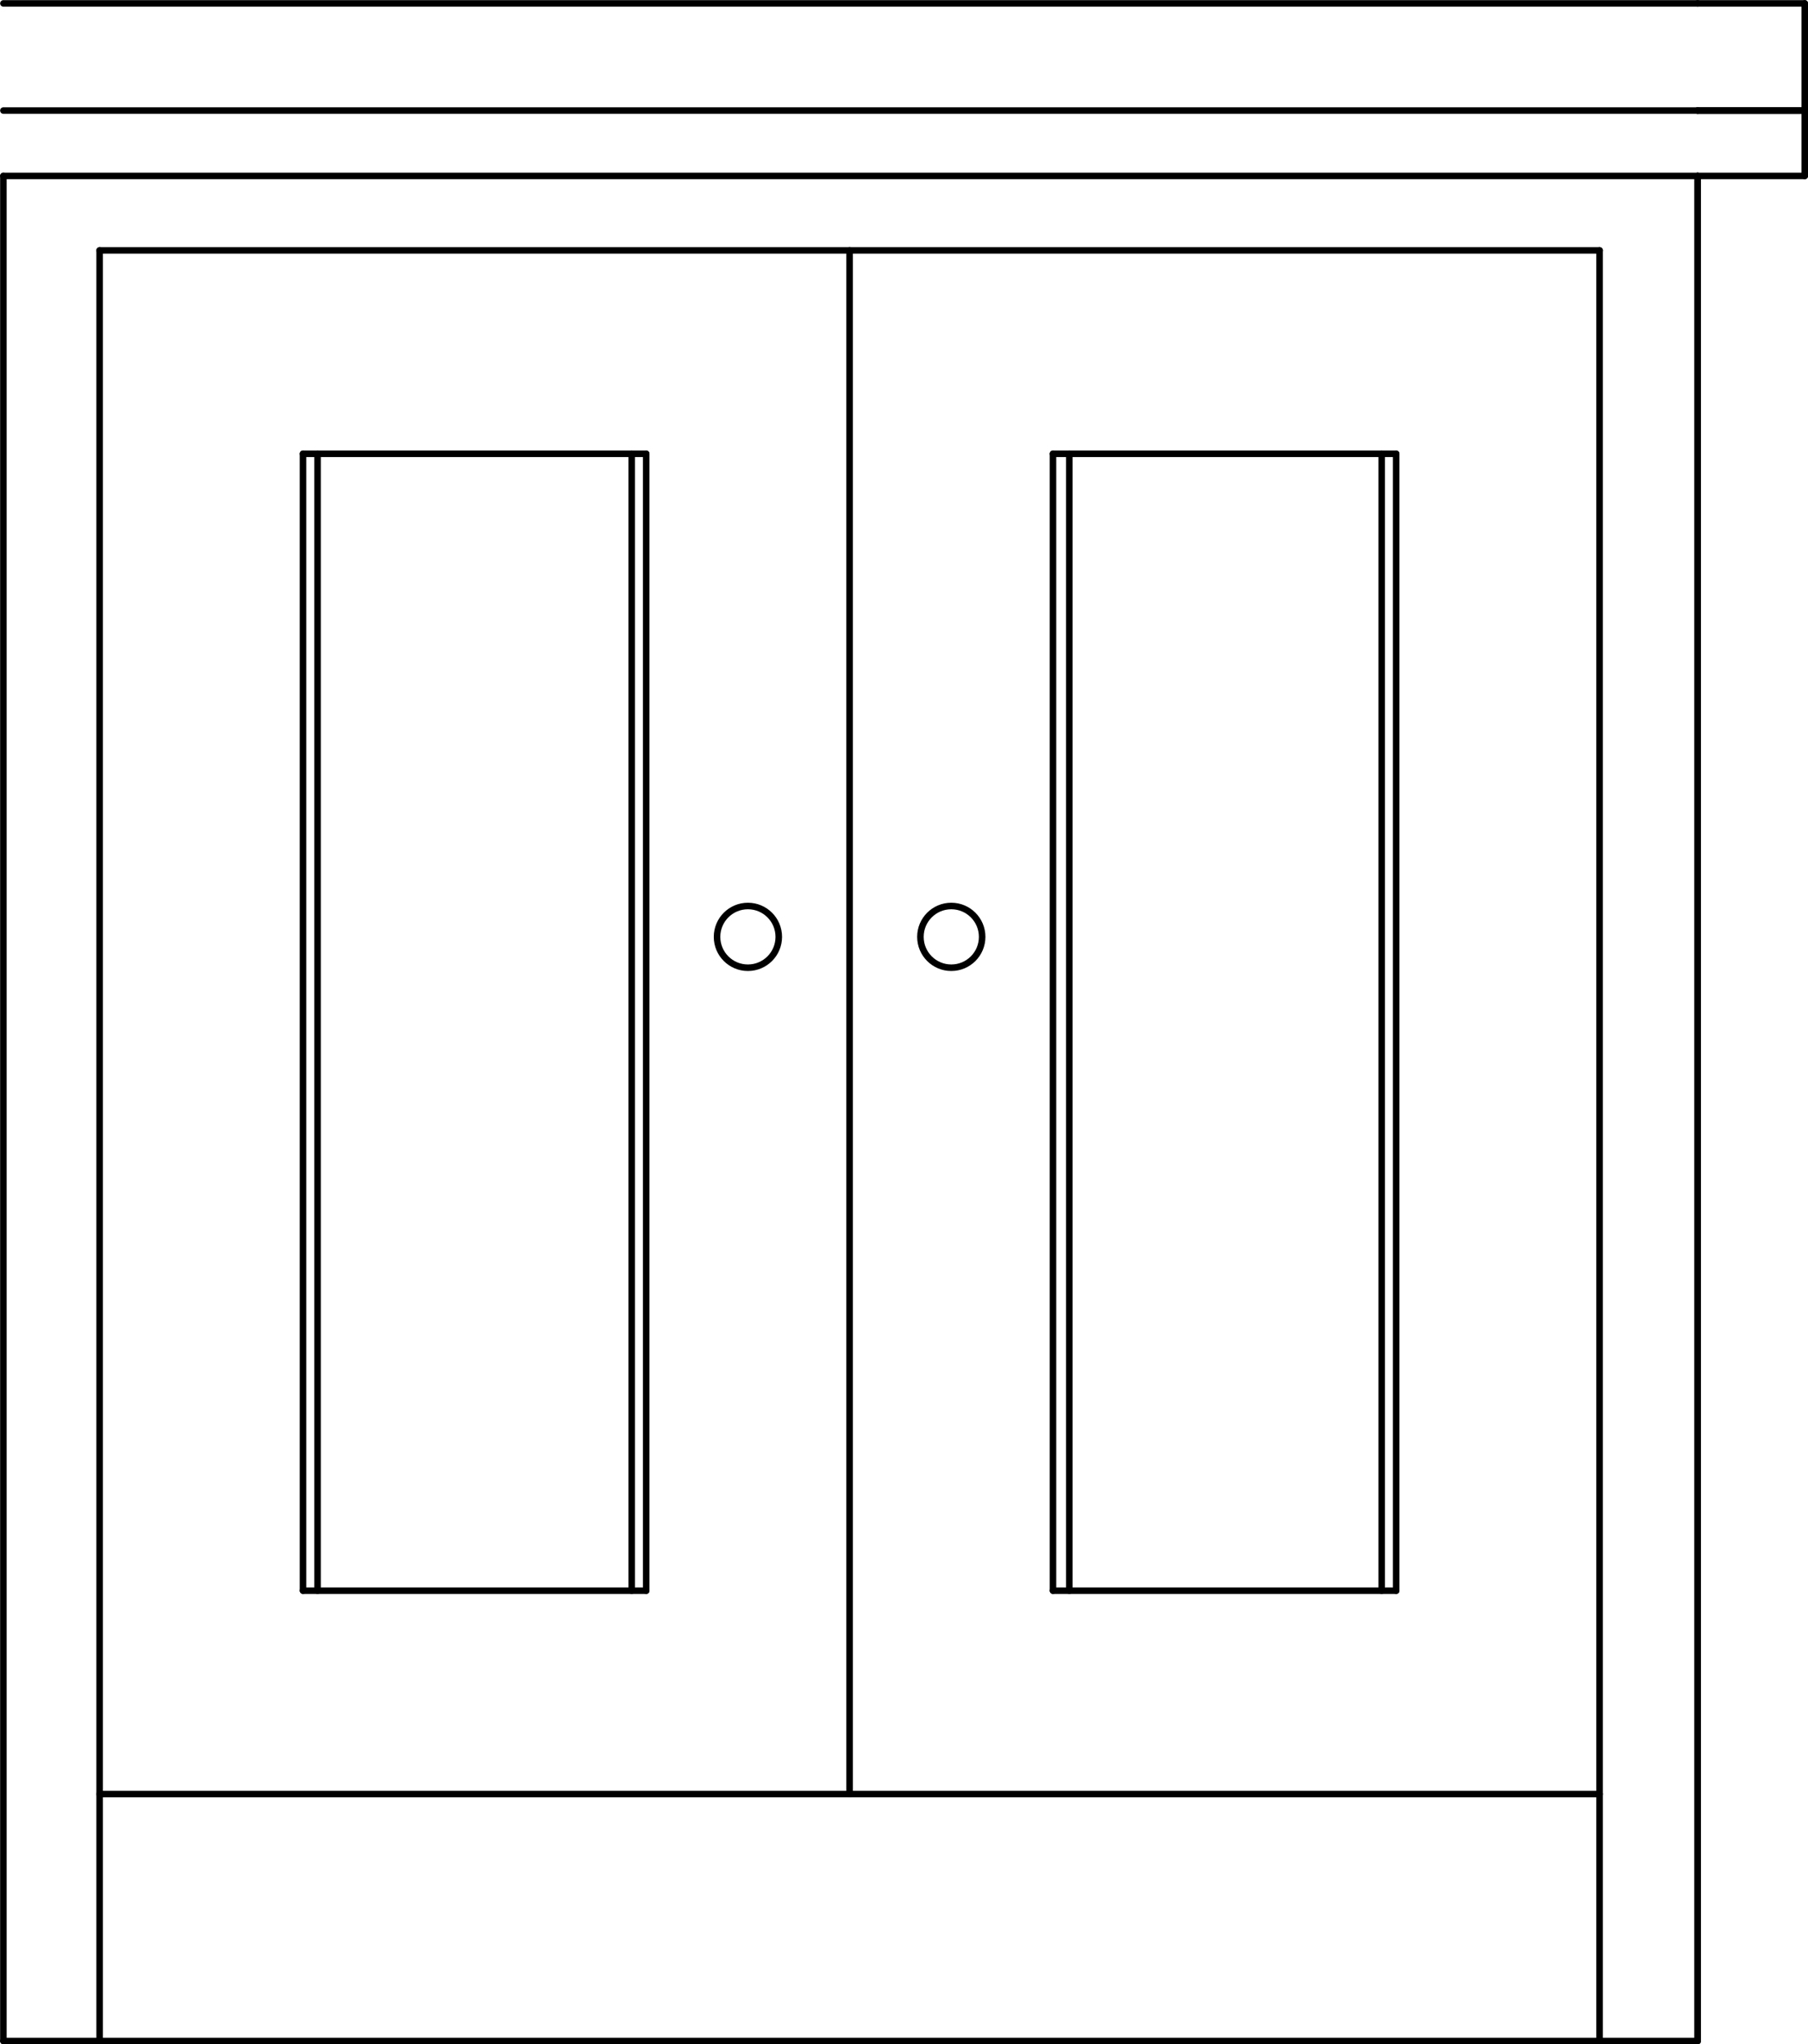 <svg xmlns="http://www.w3.org/2000/svg" width="149.35" height="168.85" viewBox="0 0 149.348 168.848"><g transform="translate(-479.18-425.03)" fill="none" stroke="#000" stroke-linejoin="round" stroke-linecap="round" stroke-width=".54" stroke-miterlimit="10"><path d="m504.21 556.41v-93.9"/><path d="m532.56 556.41v-93.9"/><path d="m504.21 462.51h28.35"/><path d="m479.46 439.56h139.95"/><path d="m479.46 439.56v154.05"/><path d="m479.46 593.61h139.95"/><path d="m549.36 573.21v-127.5"/><path d="m487.41 445.71h123.9"/><path d="m566.16 556.41v-93.9"/><path d="m594.51 556.41v-93.9"/><path d="m566.16 462.51h28.35"/><path d="m619.41 439.56v154.05"/><path d="m560.31 502.41c0 1.409-1.141 2.55-2.55 2.55-1.407 0-2.55-1.142-2.55-2.55 0-1.409 1.143-2.55 2.55-2.55 1.409 0 2.55 1.142 2.55 2.55"/><path d="m487.41 573.21h123.9"/><path d="m504.21 556.41h28.35"/><path d="m566.16 556.41h28.35"/><path d="m611.31 445.71v147.9"/><path d="m487.41 445.71v147.9"/><path d="m543.51 502.41c0 1.409-1.141 2.55-2.55 2.55-1.407 0-2.55-1.142-2.55-2.55 0-1.409 1.143-2.55 2.55-2.55 1.409 0 2.55 1.142 2.55 2.55"/><path d="m531.36 556.41v-93.9"/><path d="m593.31 556.41v-93.9"/><path d="m505.41 556.41v-93.9"/><path d="m567.51 556.41v-93.9"/><path d="m479.46 434.16h139.95"/><path d="m479.46 425.31h139.95"/><path d="m619.41 593.61v-154.05"/><path d="m628.26 439.56h-8.85"/><path d="m628.26 434.16v5.4"/><path d="m619.41 434.16h8.85"/><path d="m628.26 434.16h-8.85"/><path d="m628.26 425.31v8.85"/><path d="m619.41 425.31h8.85"/></g></svg>
